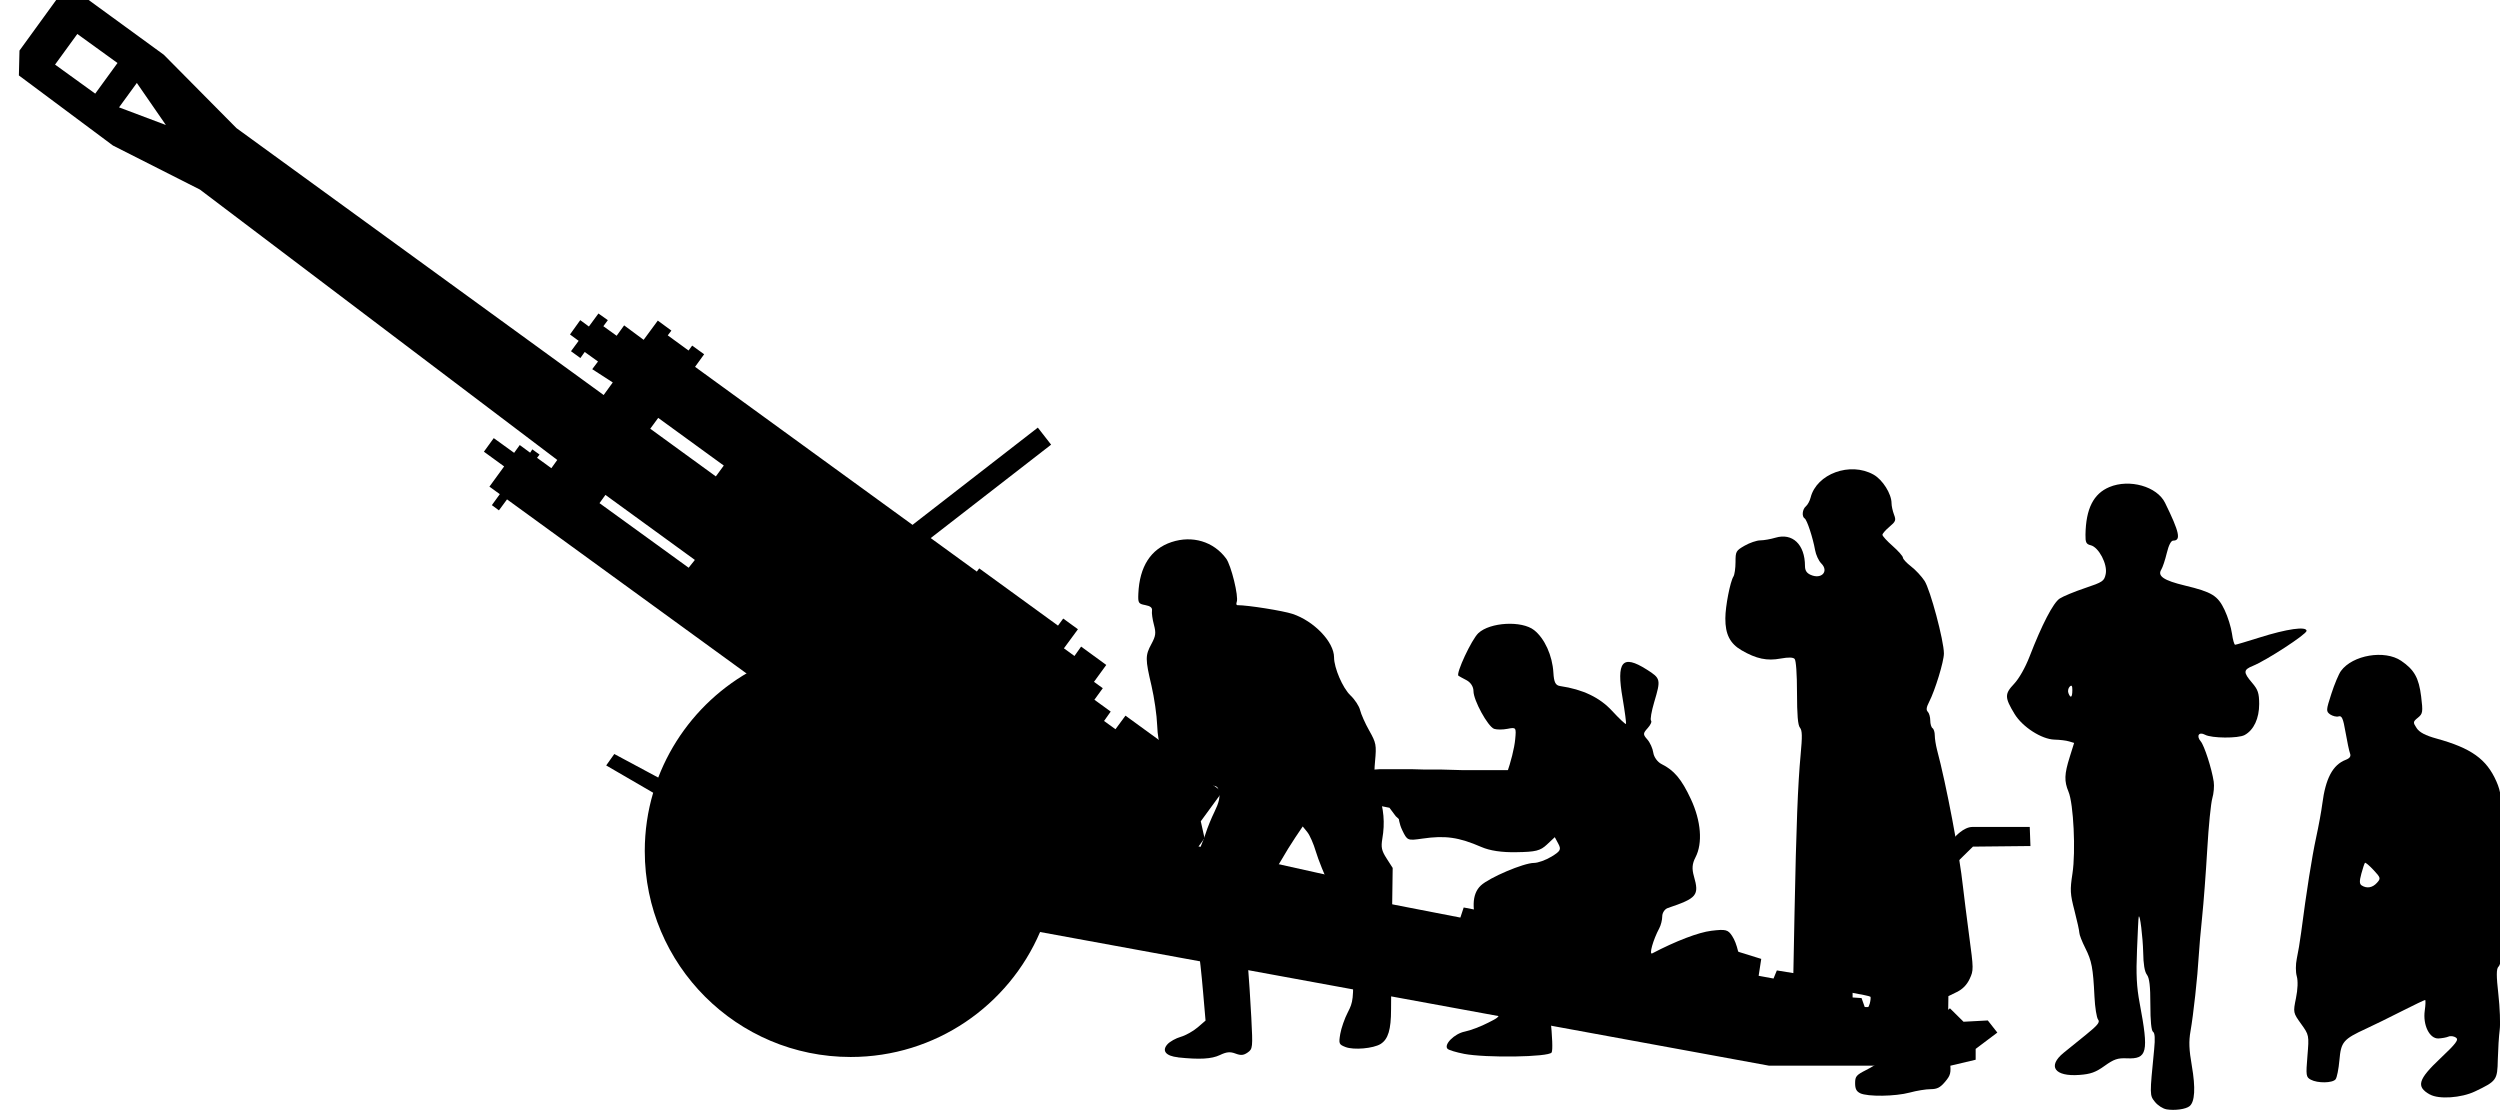 <?xml version="1.0" encoding="UTF-8" standalone="no"?>
<!-- Created with Inkscape (http://www.inkscape.org/) -->

<svg
   width="23.858mm"
   height="10.646mm"
   viewBox="0 0 23.858 10.646"
   version="1.1"
   id="svg4818"
   sodipodi:docname="inkporter-svg-uj5polbu.svg"
   xmlns:inkscape="http://www.inkscape.org/namespaces/inkscape"
   xmlns:sodipodi="http://sodipodi.sourceforge.net/DTD/sodipodi-0.dtd"
   xmlns="http://www.w3.org/2000/svg"
   xmlns:svg="http://www.w3.org/2000/svg">
  <sodipodi:namedview
     id="namedview4820"
     pagecolor="#ffffff"
     bordercolor="#666666"
     borderopacity="1.0"
     inkscape:pageshadow="2"
     inkscape:pageopacity="0.0"
     inkscape:pagecheckerboard="0"
     inkscape:document-units="mm"
     showgrid="false"
     inkscape:zoom="0.90583672"
     inkscape:cx="459.79589"
     inkscape:cy="582.33453"
     inkscape:window-width="1920"
     inkscape:window-height="1017"
     inkscape:window-x="-8"
     inkscape:window-y="-8"
     inkscape:window-maximized="1"
     inkscape:current-layer="layer1" />
  <defs
     id="defs4815" />
  <g
     inkscape:label="Layer 1"
     inkscape:groupmode="layer"
     id="layer1"
     transform="translate(-76.274,-129.785)">
    <g
       id="S-152mm"
       transform="matrix(0.353,0,0,-0.353,-211.327,227.097)">
      <path
         style="fill:#000000;fill-opacity:1;fill-rule:nonzero;stroke:none"
         d="m 842.852,250.475 19.703,-3.613 h 4.914 l 0.676,0.16 v 0.293 l 0.586,0.441 -0.258,0.328 -0.656,-0.035 -0.367,0.363 -0.344,-0.273 h -0.238 l 0.016,0.363 -0.75,0.277 -0.273,-0.348 -0.715,0.016 -0.086,0.242 -0.242,0.016 v 0.293 l -0.219,0.039 1.738,2.043 1.734,1.703 1.555,0.016 -0.019,0.516 h -1.551 c -0.238,0 -0.477,-0.277 -0.477,-0.277 l -3.656,-3.473 -0.438,-0.019 -0.039,-0.219 -0.676,0.109 -0.09,-0.219 -0.402,0.074 0.07,0.457 -0.766,0.238 -0.145,-0.477 -6.145,1.043 0.055,0.383 -1.043,0.203 -0.09,-0.273 -2.816,0.547 0.055,0.418 -5.523,1.227 -0.148,-0.547 -2.496,0.535 c -0.019,0.277 -0.059,0.543 -0.113,0.809 l 0.949,0.406 c 0.184,-0.496 0.457,-0.844 0.629,-0.785 0.188,0.062 0.191,0.562 0.012,1.117 -0.18,0.559 -0.48,0.961 -0.664,0.898 -0.152,-0.047 -0.188,-0.379 -0.098,-0.797 l -1.117,0.082 c -0.832,2.027 -2.824,3.457 -5.152,3.457 -0.09,0 -0.176,-0.004 -0.266,-0.008 v 1.016 l 5.684,4.41 -0.359,0.461 -5.91,-4.586 v -1.359 c -1.996,-0.305 -3.645,-1.676 -4.352,-3.516 l -1.188,0.637 -0.219,-0.309 1.27,-0.738 c -0.148,-0.5 -0.227,-1.027 -0.227,-1.578 0,-3.074 2.492,-5.566 5.566,-5.566 2.297,0 4.27,1.391 5.121,3.379"
         id="path24665-6-0" />
      <path
         style="fill:#000000;fill-opacity:1;fill-rule:nonzero;stroke:none"
         d="m 834.301,263.085 -0.215,-0.293 -1.773,1.289 0.215,0.293 z m -16.391,10.883 -0.602,-0.828 -1.086,0.785 0.602,0.828 z m 0.523,-0.539 0.785,-1.137 -1.266,0.477 z m 10.887,-10.047 -0.195,0.141 -0.059,-0.09 -0.281,0.207 -0.152,-0.211 -0.551,0.398 -0.266,-0.367 0.547,-0.398 -0.398,-0.547 0.281,-0.203 -0.215,-0.297 0.191,-0.141 0.219,0.297 6.492,-4.719 0.207,0.074 2.68,-1.945 2.738,-1.988 0.605,-0.441 0.195,0.266 0.441,-0.324 -0.246,-0.34 2.441,-1.773 1.207,0.73 0.277,0.383 0.355,-0.258 0.254,0.043 0.293,0.398 0.25,-0.184 0.668,0.918 -0.102,0.457 0.582,0.797 -0.504,0.367 0.074,0.102 -2.188,1.59 -0.27,-0.367 -0.309,0.223 0.18,0.254 -0.441,0.32 0.227,0.312 -0.238,0.172 0.332,0.457 -0.68,0.496 -0.18,-0.254 -0.285,0.207 0.379,0.516 -0.398,0.289 -0.141,-0.191 -2.129,1.547 -0.066,-0.086 -7.617,5.535 0.246,0.34 -0.324,0.234 -0.098,-0.133 -0.562,0.41 0.098,0.129 -0.367,0.27 -0.383,-0.52 -0.527,0.391 -0.203,-0.281 -0.359,0.258 0.121,0.164 -0.254,0.18 -0.258,-0.352 -0.234,0.172 -0.277,-0.387 0.234,-0.172 -0.207,-0.281 0.254,-0.184 0.117,0.164 0.359,-0.258 -0.156,-0.207 0.555,-0.359 -0.246,-0.34 -9.926,7.215 -1.965,1.984 -2.273,1.656 -0.637,-0.176 -0.992,-1.367 -0.016,-0.672 2.543,-1.895 2.352,-1.191 9.66,-7.309 -0.16,-0.223 -0.387,0.281 z m 4.199,-2.848 -0.168,-0.211 -2.41,1.746 0.16,0.223 z m 0,0"
         id="path24667-1" />
      <path
         d="m 854.31,247.182 c -0.207,0.04 -0.405,0.1 -0.44,0.133 -0.117,0.111 0.182,0.413 0.464,0.468 0.154,0.031 0.441,0.14 0.638,0.243 0.402,0.211 0.394,0.115 0.098,1.298 -0.094,0.374 -0.244,0.883 -0.335,1.13 -0.226,0.619 -0.215,1.046 0.032,1.278 0.229,0.215 1.16,0.611 1.439,0.611 0.106,0 0.319,0.077 0.472,0.17 0.244,0.149 0.267,0.193 0.184,0.348 l -0.095,0.178 -0.212,-0.199 c -0.18,-0.169 -0.305,-0.2 -0.822,-0.207 -0.405,-0.009 -0.724,0.042 -0.95,0.14 -0.614,0.266 -0.975,0.317 -1.597,0.227 -0.399,-0.058 -0.408,-0.054 -0.544,0.23 -0.076,0.159 -0.114,0.35 -0.085,0.426 0.073,0.189 0.392,0.293 0.664,0.215 0.182,-0.052 0.283,-0.016 0.511,0.178 0.345,0.295 0.469,0.306 0.725,0.066 0.162,-0.152 0.23,-0.168 0.388,-0.093 0.105,0.05 0.249,0.11 0.319,0.132 0.144,0.045 0.488,1.037 0.533,1.535 0.03,0.317 0.023,0.325 -0.208,0.279 -0.131,-0.026 -0.295,-0.025 -0.364,0 -0.17,0.066 -0.556,0.771 -0.556,1.018 0,0.12 -0.076,0.238 -0.191,0.298 -0.105,0.054 -0.202,0.108 -0.216,0.119 -0.073,0.06 0.356,0.98 0.538,1.151 0.317,0.298 1.176,0.344 1.508,0.082 0.284,-0.224 0.494,-0.686 0.521,-1.148 0.015,-0.263 0.057,-0.346 0.184,-0.364 0.611,-0.09 1.068,-0.308 1.401,-0.669 0.194,-0.21 0.364,-0.37 0.377,-0.355 0.013,0.014 -0.029,0.328 -0.091,0.695 -0.173,0.995 -0.009,1.193 0.649,0.778 0.383,-0.242 0.389,-0.267 0.205,-0.885 -0.073,-0.247 -0.112,-0.471 -0.085,-0.498 0.028,-0.027 -0.014,-0.119 -0.092,-0.204 -0.128,-0.142 -0.129,-0.169 -0.009,-0.305 0.073,-0.082 0.146,-0.244 0.162,-0.359 0.016,-0.116 0.115,-0.253 0.22,-0.305 0.343,-0.17 0.544,-0.409 0.795,-0.947 0.277,-0.592 0.325,-1.194 0.125,-1.577 -0.089,-0.171 -0.1,-0.307 -0.042,-0.51 0.148,-0.517 0.086,-0.593 -0.707,-0.86 -0.082,-0.028 -0.149,-0.129 -0.149,-0.224 0,-0.096 -0.036,-0.24 -0.08,-0.322 -0.168,-0.314 -0.284,-0.729 -0.191,-0.68 0.637,0.334 1.251,0.569 1.598,0.611 0.39,0.047 0.449,0.032 0.562,-0.14 0.134,-0.206 0.21,-0.526 0.29,-1.22 0.082,-0.715 -0.416,-1.491 -0.704,-1.097 -0.064,0.087 -0.115,0.278 -0.115,0.426 0,0.157 -0.068,0.33 -0.165,0.417 -0.158,0.143 -0.189,0.138 -0.744,-0.123 -0.318,-0.149 -0.668,-0.354 -0.777,-0.455 -0.163,-0.151 -0.325,-0.189 -0.916,-0.213 -0.482,-0.02 -0.759,0 -0.844,0.073 -0.095,0.08 -0.126,0.311 -0.127,0.966 0,0.474 -0.03,0.903 -0.064,0.955 -0.082,0.122 -0.799,0.216 -0.947,0.125 -0.096,-0.059 -0.097,-0.164 -0.009,-0.612 0.171,-0.87 0.313,-2.277 0.242,-2.392 -0.078,-0.125 -1.778,-0.151 -2.374,-0.036 z"
         style="fill:#000000;stroke-width:0.023"
         id="path87588-9-8" />
      <path
         style="fill:#000000;stroke-width:0.062"
         d="m 865.024,246.116 c -0.103,0.05 -0.138,0.12 -0.138,0.272 0,0.183 0.032,0.221 0.296,0.355 0.346,0.175 0.461,0.296 0.43,0.449 -0.024,0.118 -0.03,0.119 -0.729,0.045 -0.34,-0.035 -0.442,-0.023 -0.651,0.084 -0.347,0.177 -0.428,0.287 -0.344,0.471 0.054,0.115 0.144,0.162 0.425,0.216 0.197,0.038 0.416,0.081 0.486,0.096 0.2,0.042 0.438,0.257 0.483,0.436 0.023,0.089 0.03,0.172 0.018,0.185 -0.033,0.033 -0.937,0.192 -1.369,0.241 -0.203,0.024 -0.448,0.083 -0.544,0.132 l -0.174,0.09 0.035,1.797 c 0.046,2.342 0.091,3.498 0.165,4.281 0.047,0.501 0.044,0.657 -0.018,0.733 -0.057,0.068 -0.079,0.342 -0.08,0.945 0,0.516 -0.026,0.875 -0.065,0.915 -0.044,0.044 -0.164,0.047 -0.377,0.009 -0.365,-0.069 -0.657,-0.009 -1.056,0.223 -0.313,0.181 -0.442,0.434 -0.439,0.864 0,0.326 0.132,0.996 0.219,1.131 0.03,0.047 0.056,0.223 0.056,0.389 0,0.288 0.011,0.309 0.246,0.444 0.136,0.078 0.326,0.143 0.424,0.144 0.098,0 0.281,0.034 0.407,0.071 0.463,0.139 0.8,-0.182 0.801,-0.763 0,-0.121 0.044,-0.191 0.15,-0.239 0.294,-0.134 0.506,0.093 0.289,0.309 -0.069,0.069 -0.143,0.23 -0.166,0.359 -0.059,0.332 -0.217,0.815 -0.281,0.855 -0.084,0.052 -0.064,0.249 0.033,0.329 0.047,0.04 0.105,0.145 0.127,0.235 0.162,0.645 1.07,0.976 1.702,0.621 0.246,-0.138 0.486,-0.52 0.486,-0.774 0,-0.071 0.03,-0.208 0.066,-0.304 0.06,-0.156 0.047,-0.189 -0.123,-0.332 -0.104,-0.087 -0.189,-0.185 -0.189,-0.217 0,-0.033 0.124,-0.169 0.277,-0.303 0.152,-0.134 0.277,-0.276 0.277,-0.314 0,-0.038 0.099,-0.144 0.218,-0.236 0.12,-0.091 0.285,-0.268 0.366,-0.392 0.155,-0.237 0.524,-1.617 0.524,-1.963 0,-0.216 -0.239,-0.999 -0.401,-1.312 -0.073,-0.142 -0.084,-0.216 -0.035,-0.264 0.037,-0.037 0.067,-0.143 0.067,-0.236 0,-0.093 0.028,-0.186 0.061,-0.207 0.034,-0.022 0.061,-0.109 0.061,-0.197 0,-0.087 0.028,-0.259 0.059,-0.381 0.253,-0.946 0.611,-2.837 0.706,-3.732 0.023,-0.203 0.096,-0.788 0.164,-1.3 0.122,-0.904 0.122,-0.937 0.013,-1.17 -0.074,-0.159 -0.19,-0.277 -0.343,-0.352 l -0.231,-0.113 -0.009,-0.657 c -0.009,-0.361 0,-0.685 0.009,-0.718 0.009,-0.034 0.028,-0.215 0.045,-0.402 0.029,-0.305 0.014,-0.361 -0.135,-0.539 -0.132,-0.156 -0.214,-0.198 -0.392,-0.199 -0.124,0 -0.378,-0.041 -0.564,-0.092 -0.391,-0.105 -1.137,-0.115 -1.339,-0.018 z"
         id="path89379-7"
         sodipodi:nodetypes="csssssssssssscssssssssssscscsssssssssssscsscsssssssssscscsscscc" />
      <path
         d="m 873.303,245.682 c -0.096,0.015 -0.236,0.106 -0.311,0.2 -0.145,0.183 -0.144,0.171 -0.021,1.427 0.028,0.286 0.019,0.437 -0.031,0.468 -0.046,0.029 -0.072,0.291 -0.072,0.732 0,0.506 -0.025,0.721 -0.094,0.812 -0.062,0.081 -0.096,0.289 -0.1,0.604 -0.009,0.401 -0.089,1.069 -0.121,0.96 -0.009,-0.017 -0.026,-0.421 -0.046,-0.896 -0.028,-0.665 -0.011,-0.996 0.072,-1.439 0.25,-1.329 0.207,-1.514 -0.348,-1.49 -0.248,0.011 -0.348,-0.024 -0.6,-0.204 -0.243,-0.174 -0.378,-0.223 -0.684,-0.245 -0.669,-0.049 -0.869,0.236 -0.423,0.599 0.11,0.09 0.381,0.309 0.602,0.487 0.318,0.257 0.387,0.342 0.329,0.411 -0.039,0.048 -0.084,0.325 -0.098,0.617 -0.038,0.785 -0.073,0.966 -0.249,1.317 -0.088,0.175 -0.16,0.36 -0.16,0.411 0,0.051 -0.059,0.32 -0.131,0.598 -0.118,0.455 -0.124,0.557 -0.055,1.006 0.091,0.597 0.029,1.887 -0.107,2.21 -0.119,0.286 -0.113,0.475 0.032,0.936 l 0.12,0.384 -0.137,0.041 c -0.075,0.024 -0.253,0.045 -0.394,0.048 -0.348,0.009 -0.866,0.342 -1.08,0.695 -0.269,0.444 -0.271,0.54 -0.013,0.812 0.135,0.143 0.305,0.443 0.42,0.741 0.333,0.862 0.639,1.452 0.814,1.566 0.092,0.06 0.4,0.188 0.684,0.283 0.482,0.162 0.52,0.188 0.56,0.382 0.053,0.262 -0.188,0.723 -0.406,0.776 -0.122,0.03 -0.145,0.076 -0.141,0.288 0.011,0.7 0.216,1.105 0.646,1.285 0.544,0.227 1.288,0.017 1.505,-0.426 0.391,-0.797 0.439,-1.022 0.219,-1.022 -0.057,0 -0.121,-0.124 -0.172,-0.336 -0.044,-0.185 -0.111,-0.386 -0.149,-0.447 -0.109,-0.175 0.067,-0.294 0.637,-0.431 0.736,-0.177 0.89,-0.272 1.075,-0.661 0.087,-0.183 0.176,-0.469 0.199,-0.637 0.023,-0.167 0.061,-0.303 0.086,-0.303 0.025,0 0.318,0.088 0.652,0.193 0.747,0.236 1.279,0.312 1.279,0.182 0,-0.091 -1.085,-0.798 -1.455,-0.948 -0.256,-0.104 -0.259,-0.173 -0.018,-0.455 0.159,-0.186 0.19,-0.278 0.192,-0.573 0,-0.39 -0.144,-0.704 -0.394,-0.84 -0.172,-0.094 -0.893,-0.089 -1.072,0.009 -0.163,0.087 -0.24,-0.032 -0.115,-0.179 0.098,-0.115 0.298,-0.735 0.352,-1.091 0.018,-0.118 0,-0.32 -0.038,-0.448 -0.038,-0.128 -0.101,-0.751 -0.137,-1.384 -0.037,-0.633 -0.099,-1.454 -0.138,-1.823 -0.038,-0.369 -0.081,-0.844 -0.092,-1.056 -0.031,-0.552 -0.146,-1.603 -0.222,-2.03 -0.05,-0.283 -0.041,-0.499 0.036,-0.946 0.102,-0.591 0.081,-0.966 -0.061,-1.084 -0.1,-0.083 -0.398,-0.125 -0.626,-0.087 z m -2.544,11.325 c 0,0.129 -0.018,0.154 -0.073,0.1 -0.039,-0.039 -0.055,-0.118 -0.034,-0.173 0.059,-0.153 0.106,-0.12 0.106,0.073 z"
         style="fill:#000000;stroke-width:0.017"
         id="path89424-2" />
      <path
         d="m 880.42,246.084 c -0.373,0.211 -0.316,0.405 0.287,0.974 0.429,0.405 0.505,0.507 0.422,0.563 -0.055,0.038 -0.147,0.051 -0.203,0.026 -0.055,-0.024 -0.177,-0.045 -0.27,-0.05 -0.242,-0.01 -0.425,0.364 -0.37,0.753 0.023,0.158 0.025,0.287 0.01,0.287 -0.02,0 -0.303,-0.136 -0.629,-0.301 -0.326,-0.166 -0.76,-0.379 -0.964,-0.473 -0.621,-0.286 -0.681,-0.357 -0.724,-0.851 -0.021,-0.239 -0.067,-0.473 -0.104,-0.519 -0.082,-0.104 -0.484,-0.11 -0.67,-0.01 -0.129,0.069 -0.135,0.113 -0.091,0.639 0.046,0.562 0.045,0.568 -0.171,0.869 -0.216,0.301 -0.218,0.308 -0.139,0.695 0.05,0.243 0.057,0.468 0.022,0.593 -0.033,0.116 -0.032,0.318 0,0.473 0.033,0.149 0.087,0.468 0.118,0.709 0.145,1.114 0.291,2.041 0.405,2.567 0.069,0.316 0.144,0.726 0.167,0.912 0.088,0.688 0.283,1.055 0.634,1.19 0.11,0.042 0.146,0.096 0.116,0.173 -0.024,0.062 -0.078,0.319 -0.122,0.573 -0.064,0.373 -0.1,0.455 -0.187,0.428 -0.059,-0.019 -0.162,0.01 -0.228,0.053 -0.114,0.084 -0.113,0.11 0.032,0.558 0.083,0.258 0.2,0.536 0.259,0.617 0.315,0.432 1.183,0.578 1.628,0.275 0.354,-0.241 0.478,-0.461 0.54,-0.962 0.052,-0.424 0.045,-0.469 -0.087,-0.576 -0.135,-0.109 -0.137,-0.126 -0.035,-0.281 0.075,-0.115 0.239,-0.201 0.537,-0.283 0.939,-0.259 1.352,-0.554 1.618,-1.155 0.126,-0.284 0.151,-0.481 0.168,-1.284 0.011,-0.521 0.022,-0.971 0.025,-0.998 0,-0.028 0.114,-0.171 0.247,-0.318 0.234,-0.259 0.24,-0.279 0.195,-0.644 -0.027,-0.207 -0.15,-0.591 -0.276,-0.853 -0.126,-0.262 -0.228,-0.559 -0.228,-0.66 0,-0.101 -0.034,-0.218 -0.076,-0.259 -0.055,-0.055 -0.056,-0.249 -1.8e-4,-0.74 0.041,-0.365 0.058,-0.801 0.036,-0.968 -0.022,-0.167 -0.044,-0.527 -0.051,-0.799 -0.011,-0.557 -0.032,-0.583 -0.619,-0.863 -0.37,-0.176 -0.977,-0.217 -1.216,-0.081 z m -1.427,5.72 c 0.108,0.119 0.103,0.138 -0.092,0.347 -0.114,0.122 -0.218,0.209 -0.231,0.195 -0.014,-0.014 -0.059,-0.146 -0.098,-0.293 -0.055,-0.204 -0.053,-0.28 0.01,-0.32 0.138,-0.088 0.292,-0.062 0.412,0.072 z"
         style="fill:#000000;stroke-width:0.018"
         id="path89441-2" />
      <path
         d="m 846.583,247.087 c -0.332,0.035 -0.447,0.177 -0.287,0.354 0.066,0.073 0.228,0.163 0.359,0.2 0.132,0.038 0.336,0.152 0.455,0.254 l 0.215,0.185 -0.066,0.763 c -0.088,1.028 -0.187,1.703 -0.303,2.066 -0.174,0.544 -0.146,1.049 0.087,1.536 0.112,0.236 0.241,0.55 0.286,0.697 0.045,0.147 0.154,0.414 0.243,0.595 0.112,0.227 0.149,0.386 0.12,0.517 -0.041,0.185 -0.051,0.189 -0.501,0.189 -0.391,0 -0.47,-0.02 -0.531,-0.133 -0.107,-0.2 -0.282,-0.157 -0.454,0.113 -0.216,0.339 -0.252,0.584 -0.117,0.791 0.092,0.141 0.097,0.191 0.028,0.274 -0.046,0.056 -0.091,0.315 -0.1,0.579 -0.009,0.263 -0.078,0.741 -0.153,1.064 -0.171,0.727 -0.171,0.821 0,1.135 0.115,0.215 0.125,0.291 0.065,0.517 -0.039,0.146 -0.063,0.316 -0.052,0.378 0.012,0.08 -0.039,0.125 -0.181,0.152 -0.186,0.035 -0.199,0.057 -0.188,0.31 0.032,0.733 0.337,1.207 0.896,1.393 0.564,0.187 1.137,0.016 1.477,-0.444 0.137,-0.185 0.343,-1.028 0.287,-1.174 -0.018,-0.047 -0.011,-0.086 0.015,-0.087 0.294,0 1.242,-0.153 1.492,-0.236 0.584,-0.194 1.124,-0.759 1.124,-1.176 0,-0.285 0.235,-0.83 0.442,-1.026 0.119,-0.112 0.237,-0.292 0.262,-0.4 0.026,-0.108 0.136,-0.357 0.247,-0.553 0.188,-0.334 0.198,-0.387 0.157,-0.834 -0.035,-0.385 -0.017,-0.55 0.091,-0.857 0.146,-0.416 0.18,-0.803 0.106,-1.232 -0.038,-0.231 -0.021,-0.321 0.116,-0.534 l 0.164,-0.256 -0.023,-1.668 c -0.012,-0.917 -0.022,-1.889 -0.021,-2.158 0,-0.543 -0.077,-0.804 -0.282,-0.933 -0.196,-0.122 -0.728,-0.169 -0.949,-0.083 -0.179,0.07 -0.187,0.089 -0.142,0.356 0.027,0.156 0.118,0.418 0.204,0.583 0.146,0.281 0.156,0.364 0.139,1.273 -0.016,0.887 -0.031,0.989 -0.165,1.16 -0.081,0.103 -0.147,0.213 -0.147,0.244 0,0.032 -0.131,0.335 -0.291,0.676 -0.16,0.34 -0.34,0.787 -0.4,0.993 -0.06,0.206 -0.164,0.443 -0.232,0.527 l -0.123,0.152 -0.198,-0.294 c -0.109,-0.162 -0.284,-0.444 -0.388,-0.628 -0.104,-0.183 -0.303,-0.478 -0.442,-0.654 -0.197,-0.251 -0.262,-0.402 -0.299,-0.7 -0.026,-0.209 -0.082,-0.485 -0.127,-0.614 -0.054,-0.16 -0.065,-0.422 -0.03,-0.834 0.027,-0.33 0.07,-0.98 0.094,-1.444 0.042,-0.811 0.038,-0.847 -0.098,-0.943 -0.111,-0.078 -0.184,-0.084 -0.33,-0.029 -0.147,0.055 -0.238,0.047 -0.423,-0.041 -0.223,-0.106 -0.549,-0.124 -1.127,-0.063 z"
         style="fill:#000000;stroke-width:0.018"
         id="path89458-9" />
      <path
         id="path8191-1"
         style="fill:#000000;fill-opacity:1;fill-rule:nonzero;stroke:none;stroke-width:0.75"
         d="m 852.04,254.877 -0.458,-0.031 -0.541,-0.053 -0.494,-0.057 -0.454,-0.095 -0.212,-0.127 0.148,-0.166 0.145,-0.079 0.271,-0.126 0.28,-0.081 0.337,-0.054 0.372,-0.045 0.412,-0.04 0.451,-0.089 0.171,-0.229 0.19,-0.17 0.212,-0.028 0.207,0.001 0.71,0.154 0.085,-0.177 1.047,0.286 h 1.954 v 1.181 h -2.621 l -0.538,0.015 h -0.453 l -0.368,0.01 h -0.472 z" />
    </g>
  </g>
</svg>
